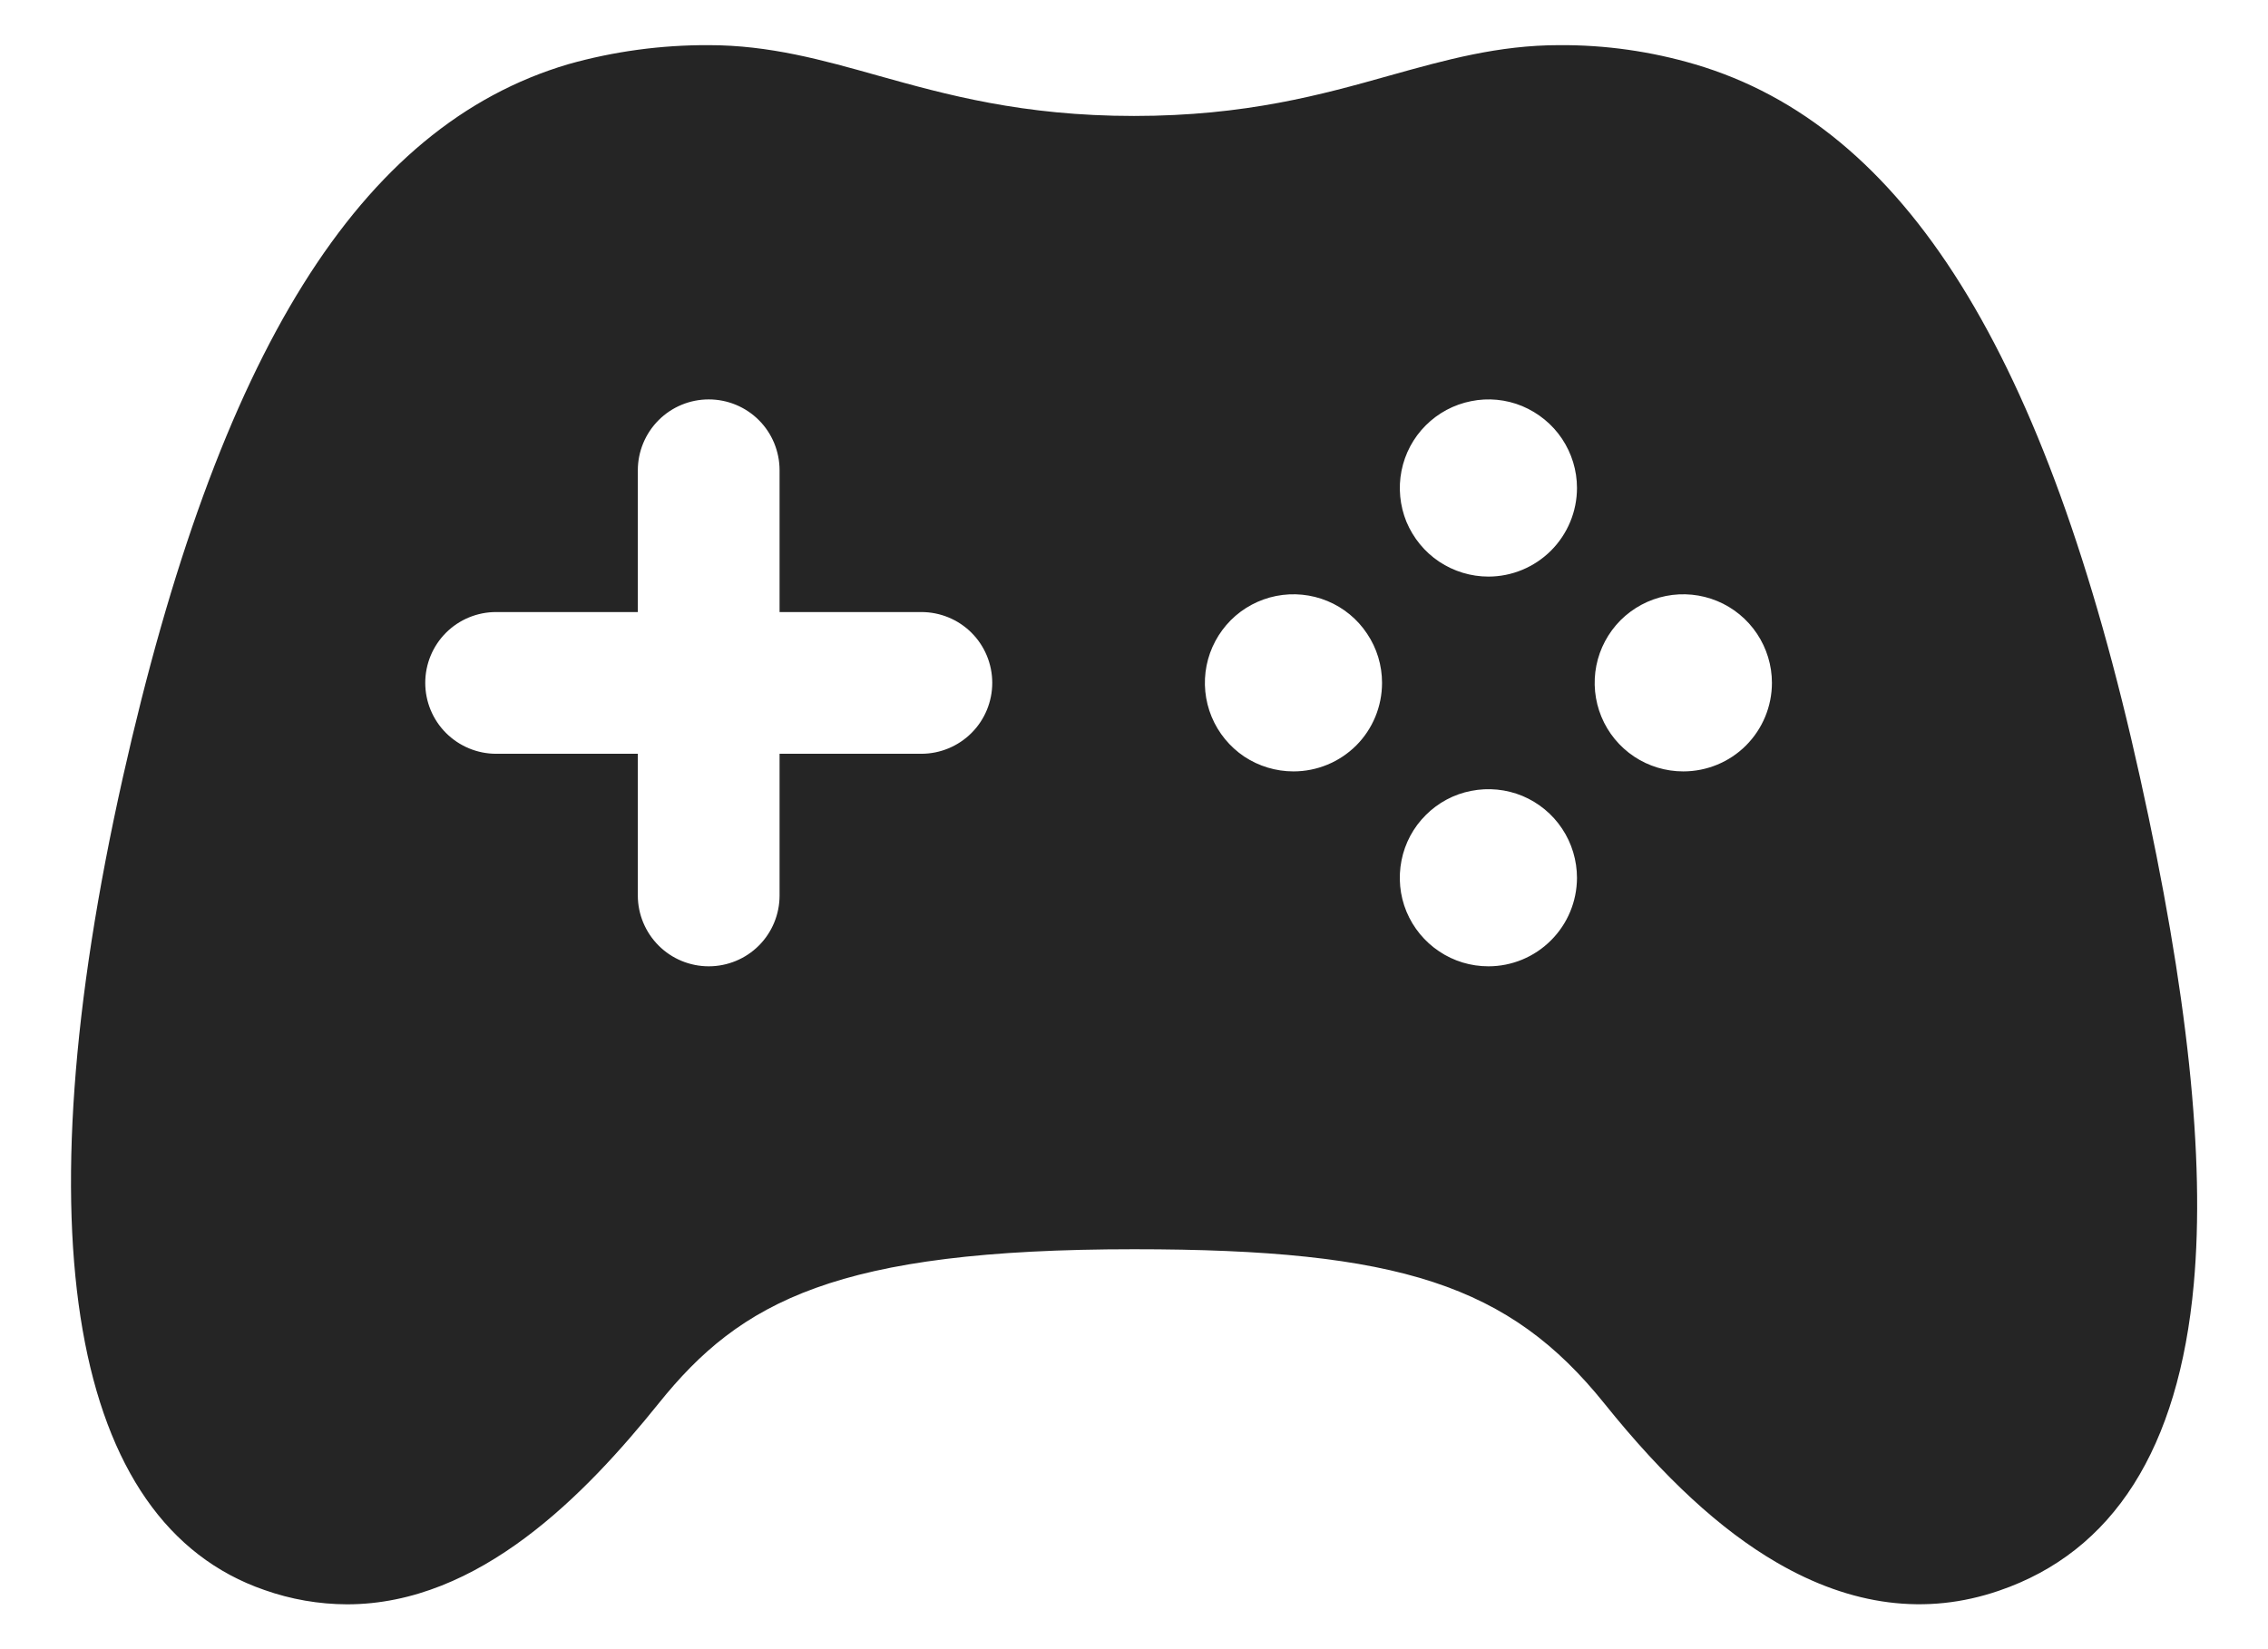 <svg class="right" width="22" height="16" viewBox="0 0 22 16" fill="none"
                            xmlns="http://www.w3.org/2000/svg">
                            <path
                                d="M20.759 7.544C19.848 3.423 18.477 1.224 16.442 0.624C16.014 0.498 15.571 0.435 15.125 0.438C14.536 0.438 14.023 0.581 13.48 0.733C12.826 0.917 12.083 1.125 11 1.125C9.917 1.125 9.173 0.917 8.518 0.734C7.975 0.581 7.462 0.438 6.875 0.438C6.414 0.436 5.955 0.498 5.512 0.623C3.488 1.221 2.117 3.42 1.192 7.541C0.198 11.976 0.687 14.777 2.565 15.426C2.822 15.517 3.093 15.564 3.366 15.565C4.652 15.565 5.683 14.493 6.388 13.617C7.184 12.624 8.116 12.12 11 12.12C13.576 12.12 14.642 12.47 15.563 13.617C16.142 14.338 16.689 14.842 17.234 15.159C17.96 15.582 18.685 15.675 19.39 15.433C20.499 15.055 21.135 14.054 21.28 12.458C21.391 11.234 21.221 9.627 20.759 7.544ZM8.937 7.313H7.562V8.688C7.562 8.87 7.49 9.045 7.361 9.174C7.232 9.303 7.057 9.375 6.875 9.375C6.693 9.375 6.518 9.303 6.389 9.174C6.26 9.045 6.187 8.87 6.187 8.688V7.313H4.812C4.63 7.313 4.455 7.24 4.326 7.111C4.197 6.982 4.125 6.807 4.125 6.625C4.125 6.443 4.197 6.268 4.326 6.139C4.455 6.01 4.63 5.938 4.812 5.938H6.187V4.563C6.187 4.38 6.26 4.205 6.389 4.076C6.518 3.947 6.693 3.875 6.875 3.875C7.057 3.875 7.232 3.947 7.361 4.076C7.49 4.205 7.562 4.38 7.562 4.563V5.938H8.937C9.12 5.938 9.295 6.01 9.424 6.139C9.553 6.268 9.625 6.443 9.625 6.625C9.625 6.807 9.553 6.982 9.424 7.111C9.295 7.24 9.12 7.313 8.937 7.313ZM12.547 7.484C12.377 7.484 12.211 7.434 12.069 7.34C11.928 7.245 11.818 7.111 11.753 6.954C11.688 6.797 11.671 6.624 11.704 6.457C11.737 6.291 11.819 6.138 11.939 6.017C12.059 5.897 12.213 5.815 12.379 5.782C12.546 5.749 12.719 5.766 12.876 5.831C13.033 5.896 13.167 6.006 13.261 6.148C13.356 6.289 13.406 6.455 13.406 6.625C13.406 6.853 13.316 7.072 13.155 7.233C12.993 7.394 12.775 7.484 12.547 7.484ZM14.438 9.375C14.267 9.375 14.101 9.325 13.96 9.23C13.819 9.136 13.708 9.001 13.643 8.844C13.578 8.687 13.562 8.514 13.595 8.347C13.628 8.18 13.71 8.027 13.831 7.907C13.951 7.787 14.104 7.705 14.271 7.673C14.438 7.64 14.611 7.657 14.768 7.722C14.925 7.788 15.059 7.898 15.153 8.04C15.247 8.181 15.297 8.348 15.297 8.518C15.296 8.745 15.206 8.963 15.044 9.124C14.883 9.285 14.665 9.375 14.438 9.375ZM14.438 5.594C14.268 5.594 14.101 5.543 13.96 5.449C13.819 5.355 13.709 5.22 13.643 5.063C13.579 4.906 13.562 4.733 13.595 4.567C13.628 4.4 13.71 4.247 13.83 4.127C13.95 4.007 14.103 3.925 14.27 3.892C14.437 3.858 14.609 3.875 14.766 3.94C14.923 4.006 15.058 4.116 15.152 4.257C15.246 4.398 15.297 4.564 15.297 4.734C15.297 4.962 15.206 5.181 15.045 5.342C14.884 5.503 14.665 5.594 14.438 5.594ZM16.328 7.484C16.158 7.484 15.992 7.434 15.851 7.34C15.709 7.245 15.599 7.111 15.534 6.954C15.469 6.797 15.452 6.624 15.485 6.457C15.518 6.291 15.6 6.138 15.72 6.017C15.841 5.897 15.994 5.815 16.16 5.782C16.327 5.749 16.5 5.766 16.657 5.831C16.814 5.896 16.948 6.006 17.043 6.148C17.137 6.289 17.188 6.455 17.188 6.625C17.188 6.853 17.097 7.072 16.936 7.233C16.775 7.394 16.556 7.484 16.328 7.484Z"
                                fill="#252525" />
                        </svg>